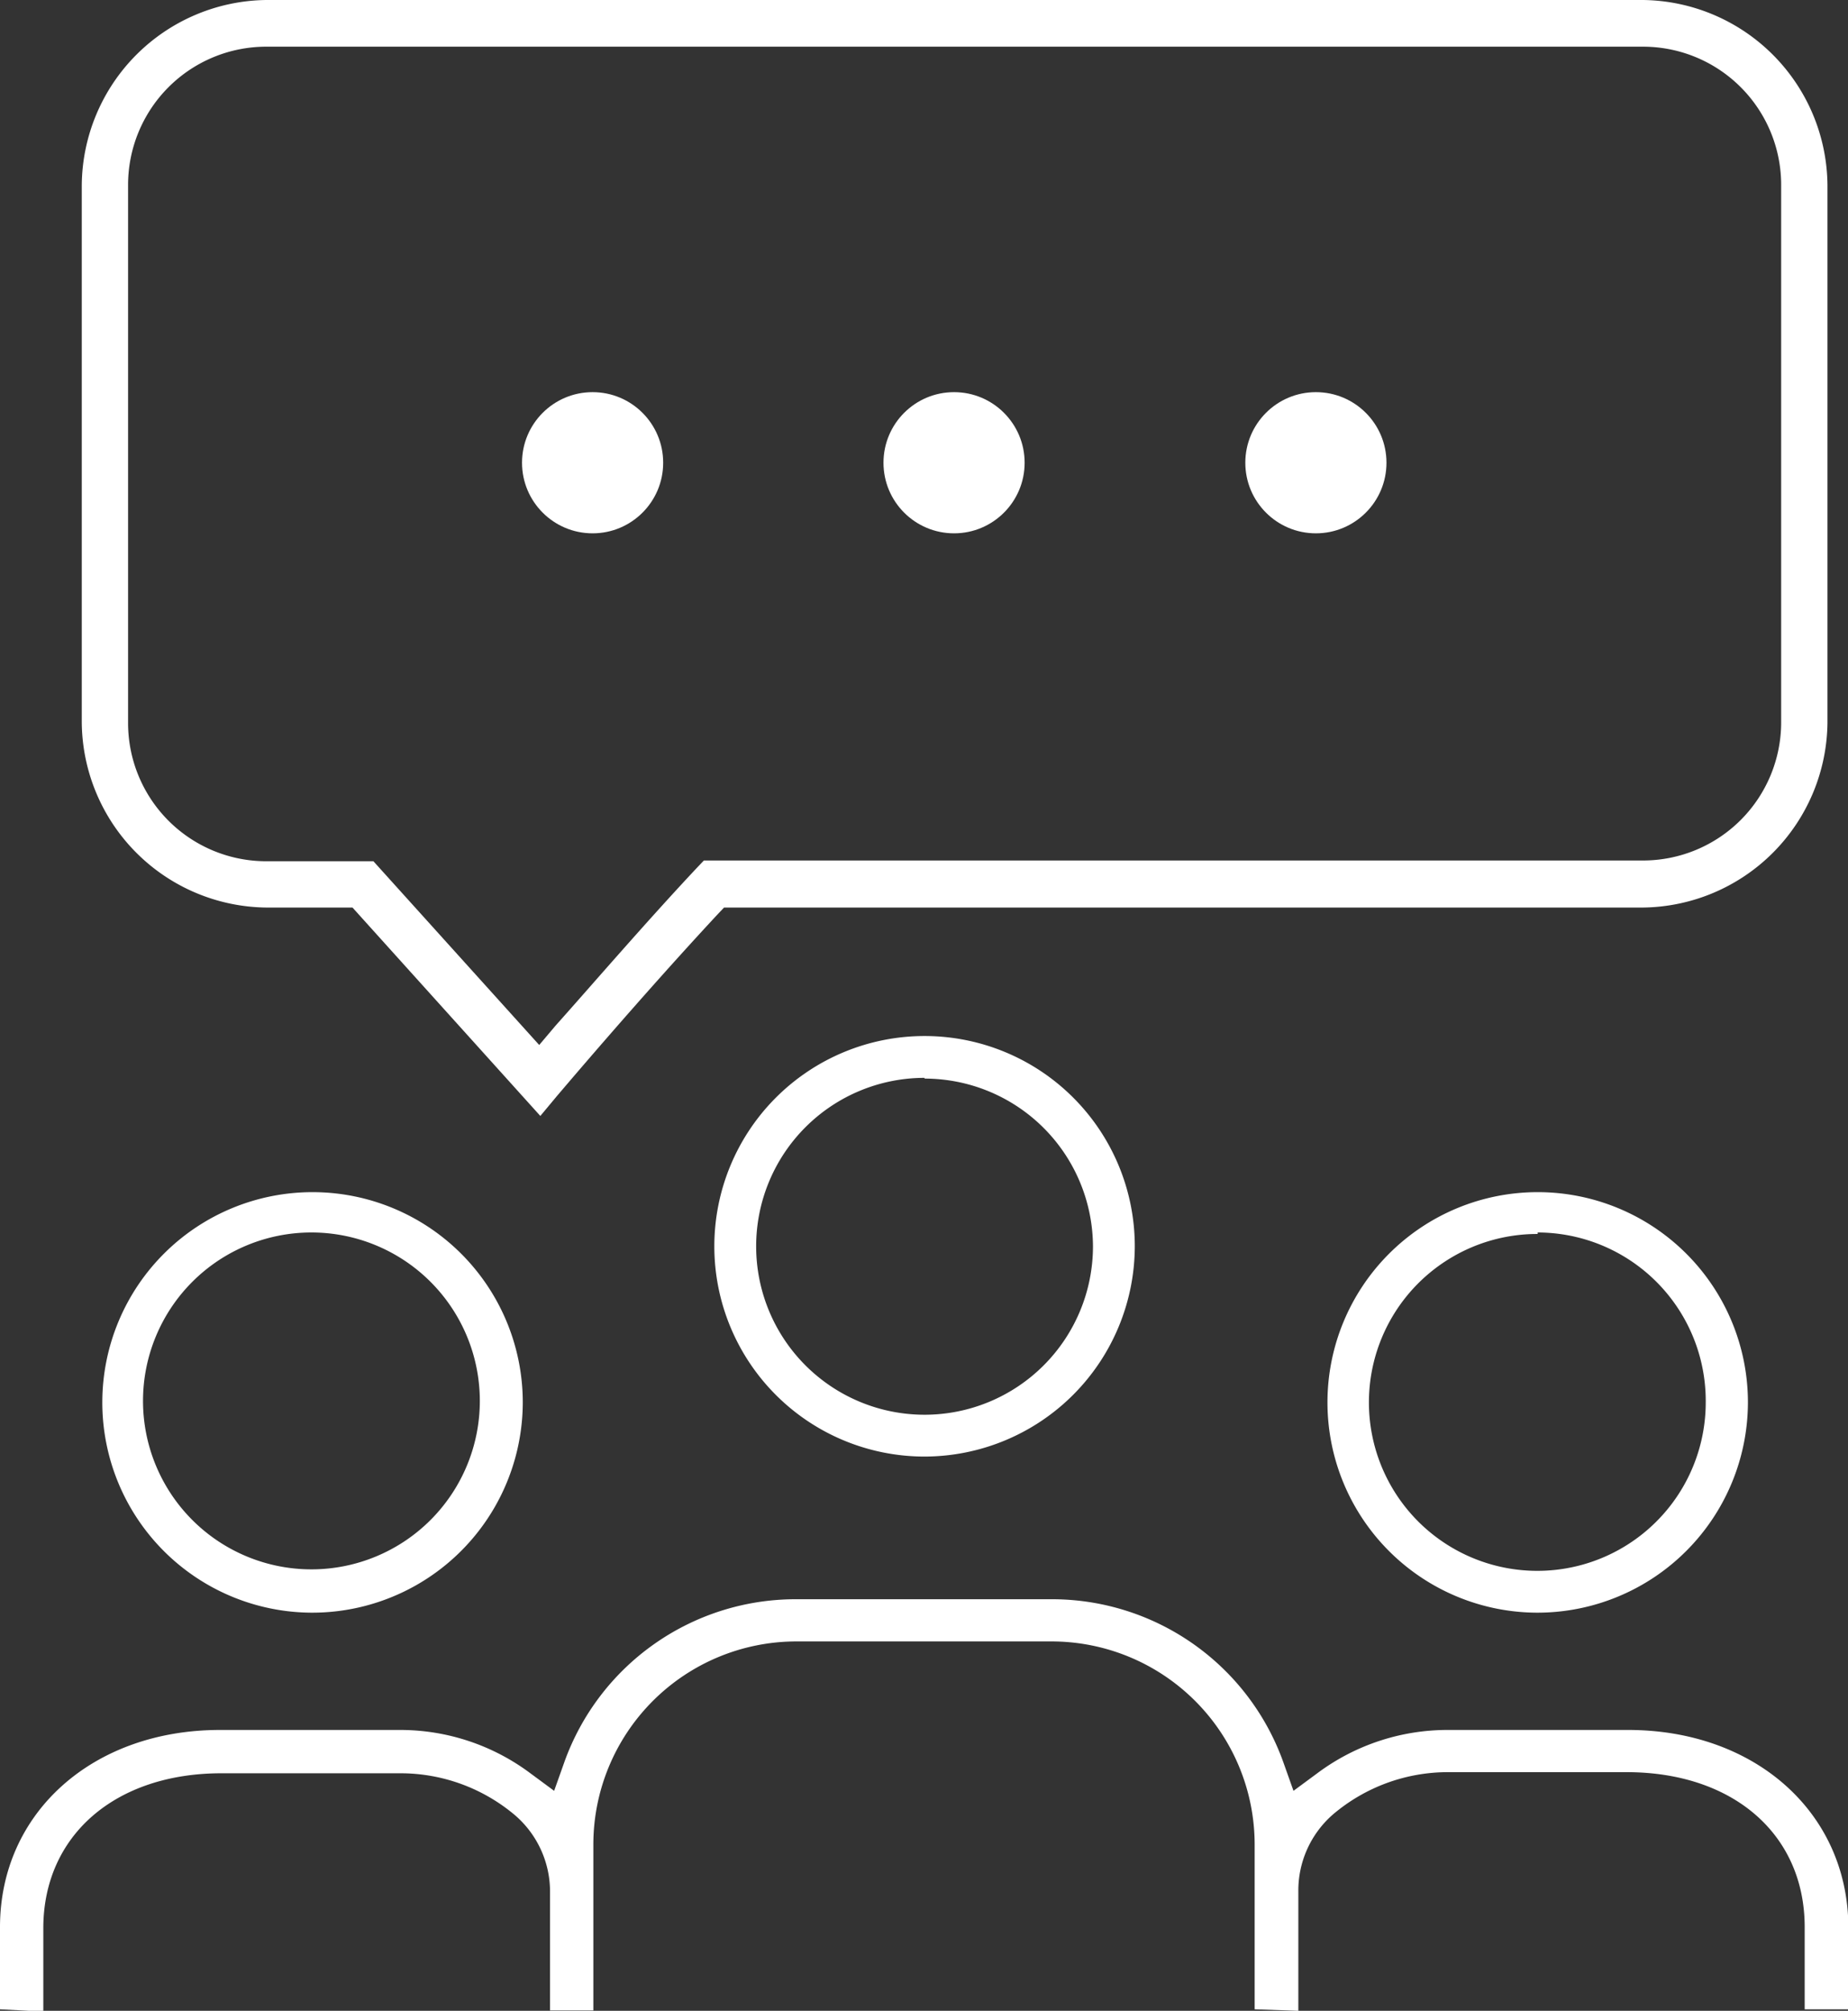 <svg id="Layer_2" data-name="Layer 2" xmlns="http://www.w3.org/2000/svg" viewBox="0 0 49.49 53.84"><rect x="0" y="0" width="49.49" height="53.84" fill="#333333" stroke="none"/><defs><style>.cls-1{fill:#fff;}</style></defs><title>Artboard 26</title><circle class="cls-1" cx="15.87" cy="12.39" r="1.89"/><circle class="cls-1" cx="35.24" cy="12.39" r="1.89"/><circle class="cls-1" cx="25.55" cy="12.39" r="1.89"/><path class="cls-1" d="M9.44,24.3H7.13a5,5,0,0,1-4.94-4.95V4.95A5,5,0,0,1,7.13,0H44a5,5,0,0,1,4.94,4.95V19.36A5,5,0,0,1,44,24.3H19.39l-.18.19c-2.12,2.28-4.27,4.83-4.29,4.85l-.45.54Zm5,3.68.44-.52c1-1.12,2.41-2.76,3.78-4.22l.19-.2H44a3.7,3.7,0,0,0,3.7-3.7V4.95A3.7,3.7,0,0,0,44,1.25H7.13a3.7,3.7,0,0,0-3.7,3.7V19.36a3.7,3.7,0,0,0,3.7,3.7H10Z"/><path class="cls-1" d="M24.76,39a5.63,5.63,0,1,1,5.63-5.63A5.64,5.64,0,0,1,24.76,39Zm0-10.14a4.51,4.51,0,1,0,4.51,4.51A4.51,4.51,0,0,0,24.76,28.88Z"/><path class="cls-1" d="M33.6,53.8l0-4.42a5.44,5.44,0,0,0-5.43-5.43H21.32a5.44,5.44,0,0,0-5.43,5.43v4.45l-1.16,0,0-3.15a2.7,2.7,0,0,0-.93-2.07,4.75,4.75,0,0,0-3.07-1.13H5.93c-2.85,0-4.77,1.67-4.77,4.15v2.23L0,53.8l0-2.2c0-3.06,2.48-5.28,5.89-5.28h4.83a5.82,5.82,0,0,1,3.47,1.15l.65.48.27-.76a6.58,6.58,0,0,1,6.17-4.37H28.2a6.58,6.58,0,0,1,6.17,4.37l.27.76.65-.48a5.83,5.83,0,0,1,3.47-1.15H43.6c3.41,0,5.89,2.22,5.9,5.28v2.2H48.33l0-2.2c0-2.49-1.92-4.15-4.77-4.15H38.77a4.75,4.75,0,0,0-3.07,1.13,2.7,2.7,0,0,0-.93,2.07v3.19Z"/><path class="cls-1" d="M41.18,43.18a5.63,5.63,0,1,1,5.63-5.63A5.64,5.64,0,0,1,41.18,43.18Zm0-10.14a4.51,4.51,0,1,0,4.5,4.51A4.51,4.51,0,0,0,41.18,33Z"/><path class="cls-1" d="M8.34,43.18A5.63,5.63,0,1,1,14,37.55,5.64,5.64,0,0,1,8.34,43.18ZM8.34,33a4.51,4.51,0,1,0,4.51,4.51A4.51,4.51,0,0,0,8.34,33Z"/></svg>
